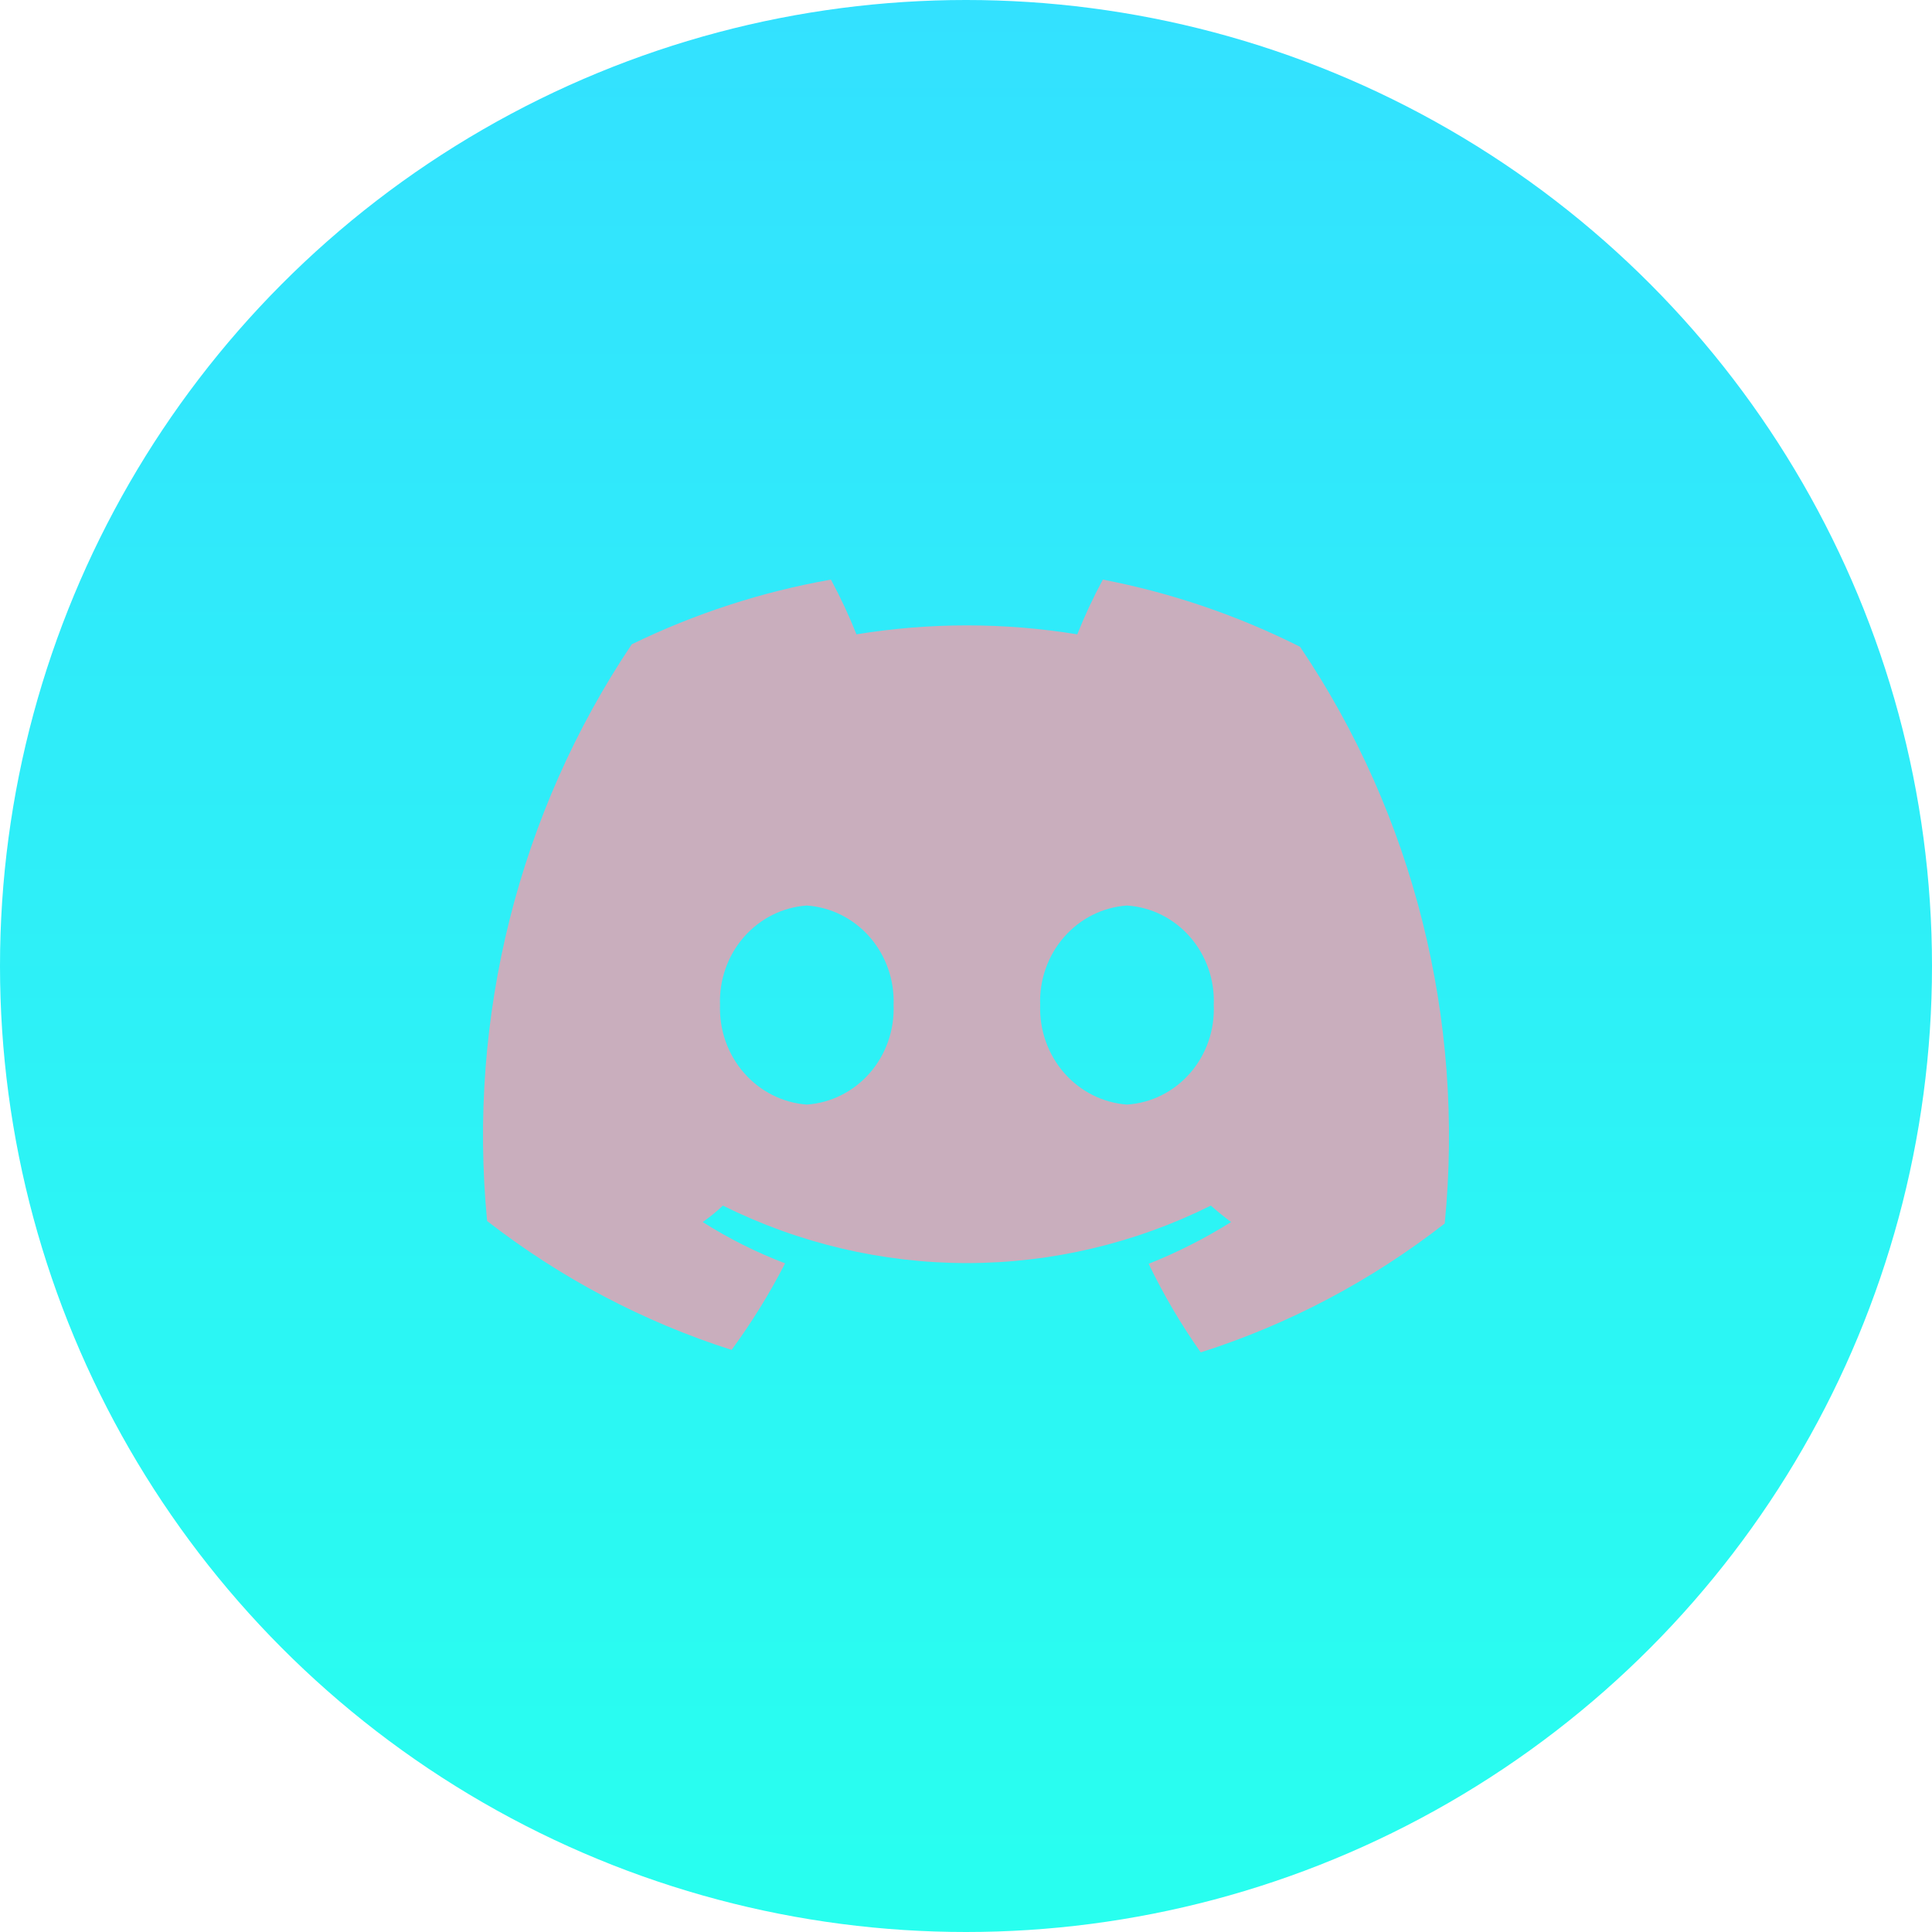 <svg width="60" height="60" viewBox="0 0 60 60" fill="none" xmlns="http://www.w3.org/2000/svg">
<circle cx="30" cy="30" r="30" fill="url(#paint0_linear_54_103)"/>
<path d="M34.25 18C33.953 18.55 33.688 19.117 33.456 19.7C31.184 19.329 28.87 19.329 26.598 19.7C26.367 19.117 26.102 18.55 25.805 18C23.665 18.377 21.584 19.053 19.62 20.009C16.109 25.239 14.516 31.589 15.128 37.92C17.416 39.696 19.985 41.05 22.72 41.923C23.343 41.074 23.899 40.175 24.382 39.234C23.49 38.894 22.632 38.465 21.822 37.951C22.044 37.798 22.254 37.628 22.45 37.441C24.814 38.616 27.404 39.226 30.027 39.226C32.651 39.226 35.241 38.616 37.604 37.441C37.814 37.627 38.023 37.797 38.233 37.951C37.418 38.461 36.561 38.895 35.672 39.249C36.136 40.211 36.677 41.131 37.29 42C40.021 41.13 42.585 39.776 44.867 37.997C45.493 31.665 43.899 25.31 40.374 20.086C38.433 19.111 36.373 18.409 34.25 18ZM25.056 34.304C24.307 34.248 23.607 33.895 23.105 33.319C22.602 32.743 22.335 31.988 22.361 31.213C22.332 30.437 22.597 29.68 23.1 29.103C23.604 28.526 24.305 28.174 25.056 28.122C25.807 28.174 26.508 28.526 27.012 29.103C27.515 29.68 27.78 30.437 27.751 31.213C27.78 31.989 27.515 32.746 27.012 33.323C26.508 33.9 25.807 34.252 25.056 34.304ZM34.999 34.304C34.249 34.248 33.55 33.895 33.047 33.319C32.545 32.743 32.278 31.988 32.303 31.213C32.274 30.437 32.54 29.68 33.043 29.103C33.546 28.526 34.248 28.174 34.999 28.122C35.751 28.17 36.455 28.521 36.959 29.099C37.463 29.677 37.727 30.436 37.694 31.213C37.727 31.99 37.463 32.749 36.959 33.327C36.455 33.905 35.751 34.256 34.999 34.304Z" fill="#C9AEBD"/>
<defs>
<linearGradient id="paint0_linear_54_103" x1="30" y1="0" x2="30" y2="60" gradientUnits="userSpaceOnUse">
<stop stop-color="#33E1FF"/>
<stop offset="1" stop-color="#28FFEF"/>
</linearGradient>
</defs>
</svg>
